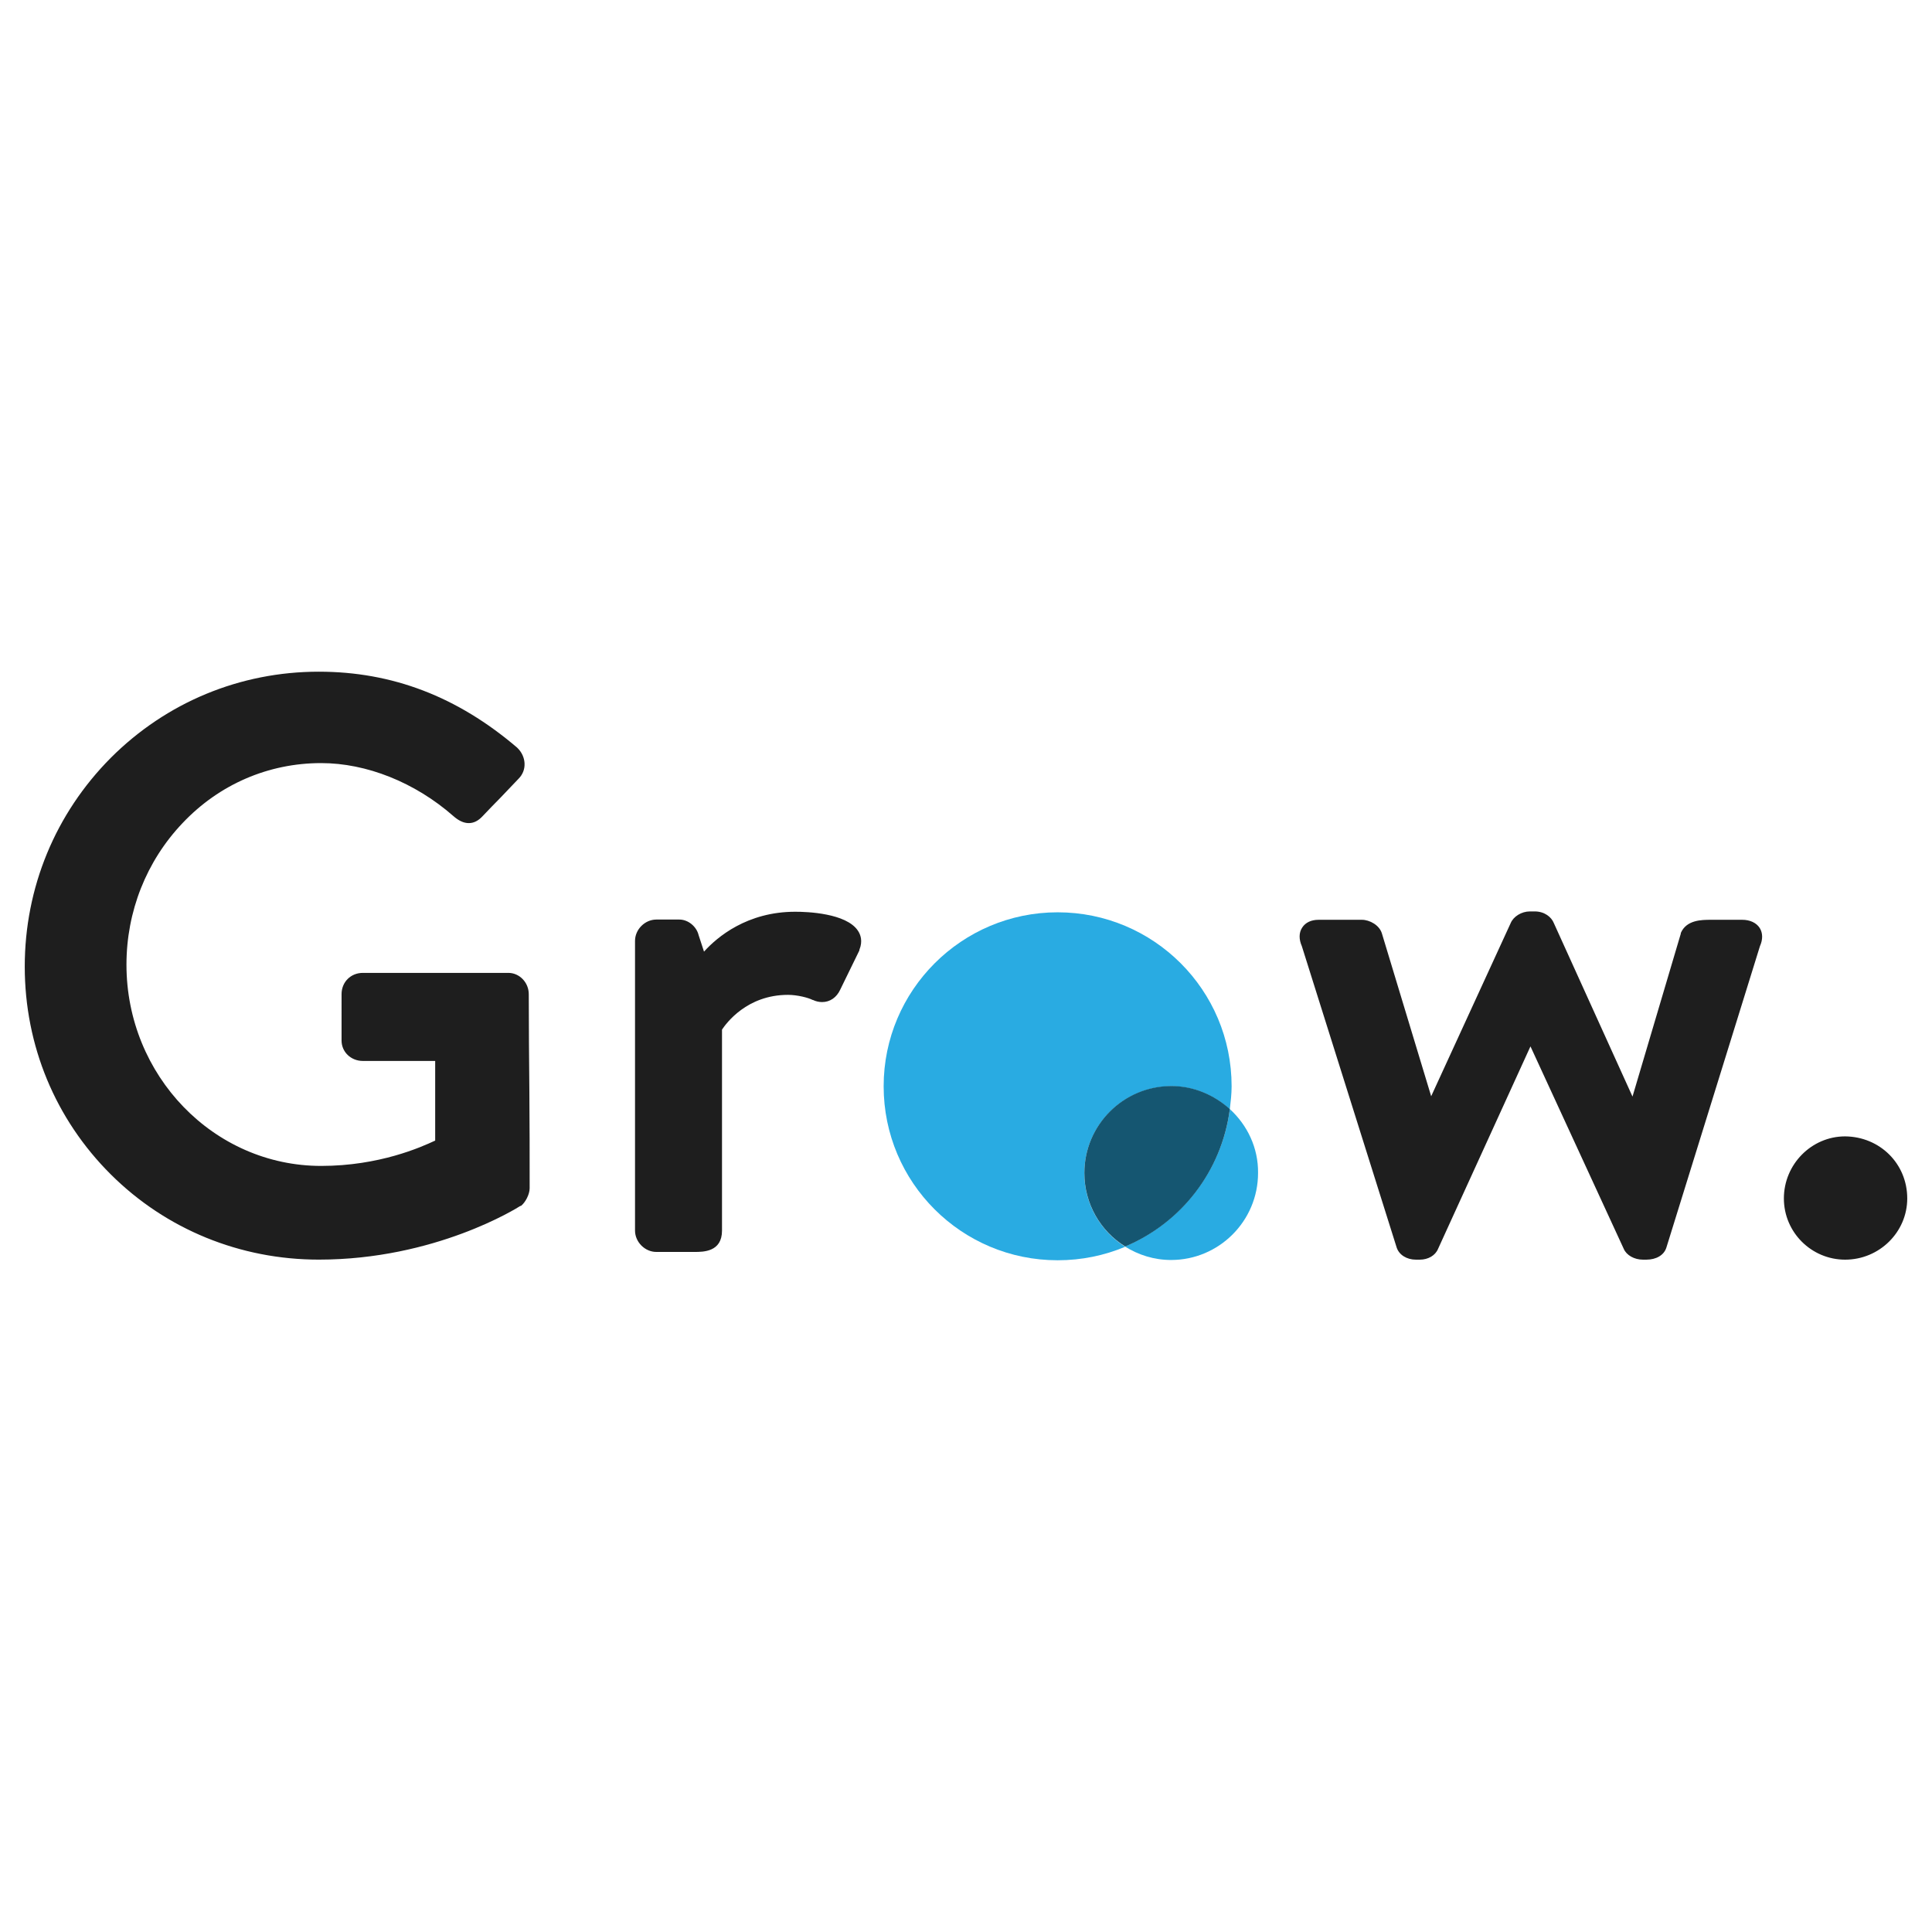 <?xml version="1.0" encoding="utf-8"?>
<!-- Generator: Adobe Illustrator 16.0.0, SVG Export Plug-In . SVG Version: 6.00 Build 0)  -->
<!DOCTYPE svg PUBLIC "-//W3C//DTD SVG 1.1//EN" "http://www.w3.org/Graphics/SVG/1.1/DTD/svg11.dtd">
<svg version="1.1" id="Layer_1" xmlns="http://www.w3.org/2000/svg" xmlns:xlink="http://www.w3.org/1999/xlink" x="0px" y="0px"
	 width="48px" height="48px" viewBox="0 0 48 48" enable-background="new 0 0 48 48" xml:space="preserve">
<title>Grow logo</title>
<path fill="#29ABE2" d="M26.94,29.149c0-1.191,0.969-2.161,2.162-2.161c0.565,0,1.073,0.224,1.452,0.574
	c0.022-0.187,0.045-0.381,0.045-0.574c0-2.393-1.938-4.322-4.322-4.322c-2.385,0-4.323,1.938-4.323,4.322
	c0,2.394,1.938,4.323,4.323,4.323c0.597,0,1.162-0.119,1.677-0.335C27.343,30.588,26.94,29.919,26.94,29.149z"/>
<path fill="#29ABE2" d="M30.555,27.555c-0.2,1.544-1.223,2.833-2.607,3.414c0.335,0.209,0.723,0.335,1.147,0.335
	c1.192,0,2.161-0.969,2.161-2.161C31.264,28.517,30.988,27.951,30.555,27.555z"/>
<path fill="#155671" d="M30.555,27.555c-0.387-0.35-0.895-0.573-1.452-0.573c-1.193,0-2.162,0.97-2.162,2.161
	c0,0.769,0.402,1.445,1.014,1.826C29.34,30.388,30.354,29.105,30.555,27.555z"/>
<path fill="#1E1E1E" d="M47.385,29.775c0,0.836-0.692,1.521-1.544,1.521c-0.833,0-1.521-0.677-1.521-1.521
	c0-0.849,0.688-1.542,1.521-1.542C46.706,28.241,47.385,28.912,47.385,29.775z M21.313,23.12c0.067,0.097,0.127,0.261,0.038,0.478
	v0.015l-0.477,0.977c-0.09,0.193-0.254,0.306-0.447,0.306c-0.075,0-0.157-0.016-0.231-0.053h-0.008
	c-0.097-0.052-0.372-0.126-0.611-0.126c-1.021,0-1.535,0.708-1.639,0.863v4.994c0,0.53-0.462,0.53-0.686,0.53h-0.946
	c-0.283,0-0.529-0.247-0.529-0.53v-7.199c0-0.283,0.246-0.529,0.529-0.529h0.574c0.216,0,0.425,0.171,0.477,0.387l0.134,0.41
	c0.328-0.365,1.073-0.991,2.266-0.991C20.054,22.651,21.022,22.688,21.313,23.12L21.313,23.12z M43.718,23.053
	c0.081,0.127,0.081,0.291,0.007,0.455l-2.325,7.49c-0.059,0.187-0.253,0.298-0.498,0.298h-0.083c-0.216,0-0.41-0.111-0.477-0.268
	l-2.318-5.031l-2.296,5.031c-0.067,0.164-0.246,0.268-0.454,0.268h-0.097c-0.225,0-0.418-0.118-0.478-0.304l-2.355-7.484
	c-0.075-0.171-0.075-0.335,0.008-0.462c0.082-0.127,0.224-0.194,0.41-0.194h1.073c0.194,0,0.439,0.134,0.499,0.343l1.223,4.041
	l1.975-4.301c0.068-0.164,0.269-0.291,0.478-0.291h0.119c0.246,0,0.417,0.141,0.476,0.291l1.954,4.309l1.2-4.048V23.18
	c0.142-0.328,0.521-0.328,0.752-0.328h0.775C43.479,22.852,43.636,22.927,43.718,23.053L43.718,23.053z M13.152,27.115
	c0.007,0.79,0.007,1.61,0.007,2.407c0,0.149-0.104,0.351-0.216,0.439h-0.015c-0.082,0.053-2.117,1.334-5.008,1.334
	c-1.953,0-3.794-0.751-5.166-2.116c-1.379-1.372-2.139-3.204-2.139-5.165c0-1.96,0.76-3.801,2.139-5.187
	c1.379-1.379,3.212-2.139,5.166-2.139c1.826,0,3.443,0.619,4.926,1.885l0.008,0.008l0.007,0.007
	c0.105,0.104,0.164,0.239,0.171,0.373c0.008,0.148-0.045,0.283-0.149,0.387l-0.447,0.469c-0.149,0.149-0.298,0.306-0.447,0.462
	c-0.104,0.112-0.216,0.171-0.342,0.171c-0.127,0-0.254-0.06-0.388-0.179c-0.954-0.835-2.154-1.312-3.28-1.312
	c-1.312,0-2.534,0.529-3.443,1.49c-0.901,0.947-1.394,2.199-1.394,3.518c0,2.757,2.169,5,4.837,5c1.446,0,2.489-0.469,2.825-0.626
	h0.008v-1.982H9.016c-0.298,0-0.53-0.224-0.53-0.507V24.7c0-0.298,0.224-0.529,0.53-0.529h3.615c0.275,0,0.506,0.239,0.506,0.529
	C13.137,25.505,13.145,26.325,13.152,27.115L13.152,27.115z"/>
</svg>

